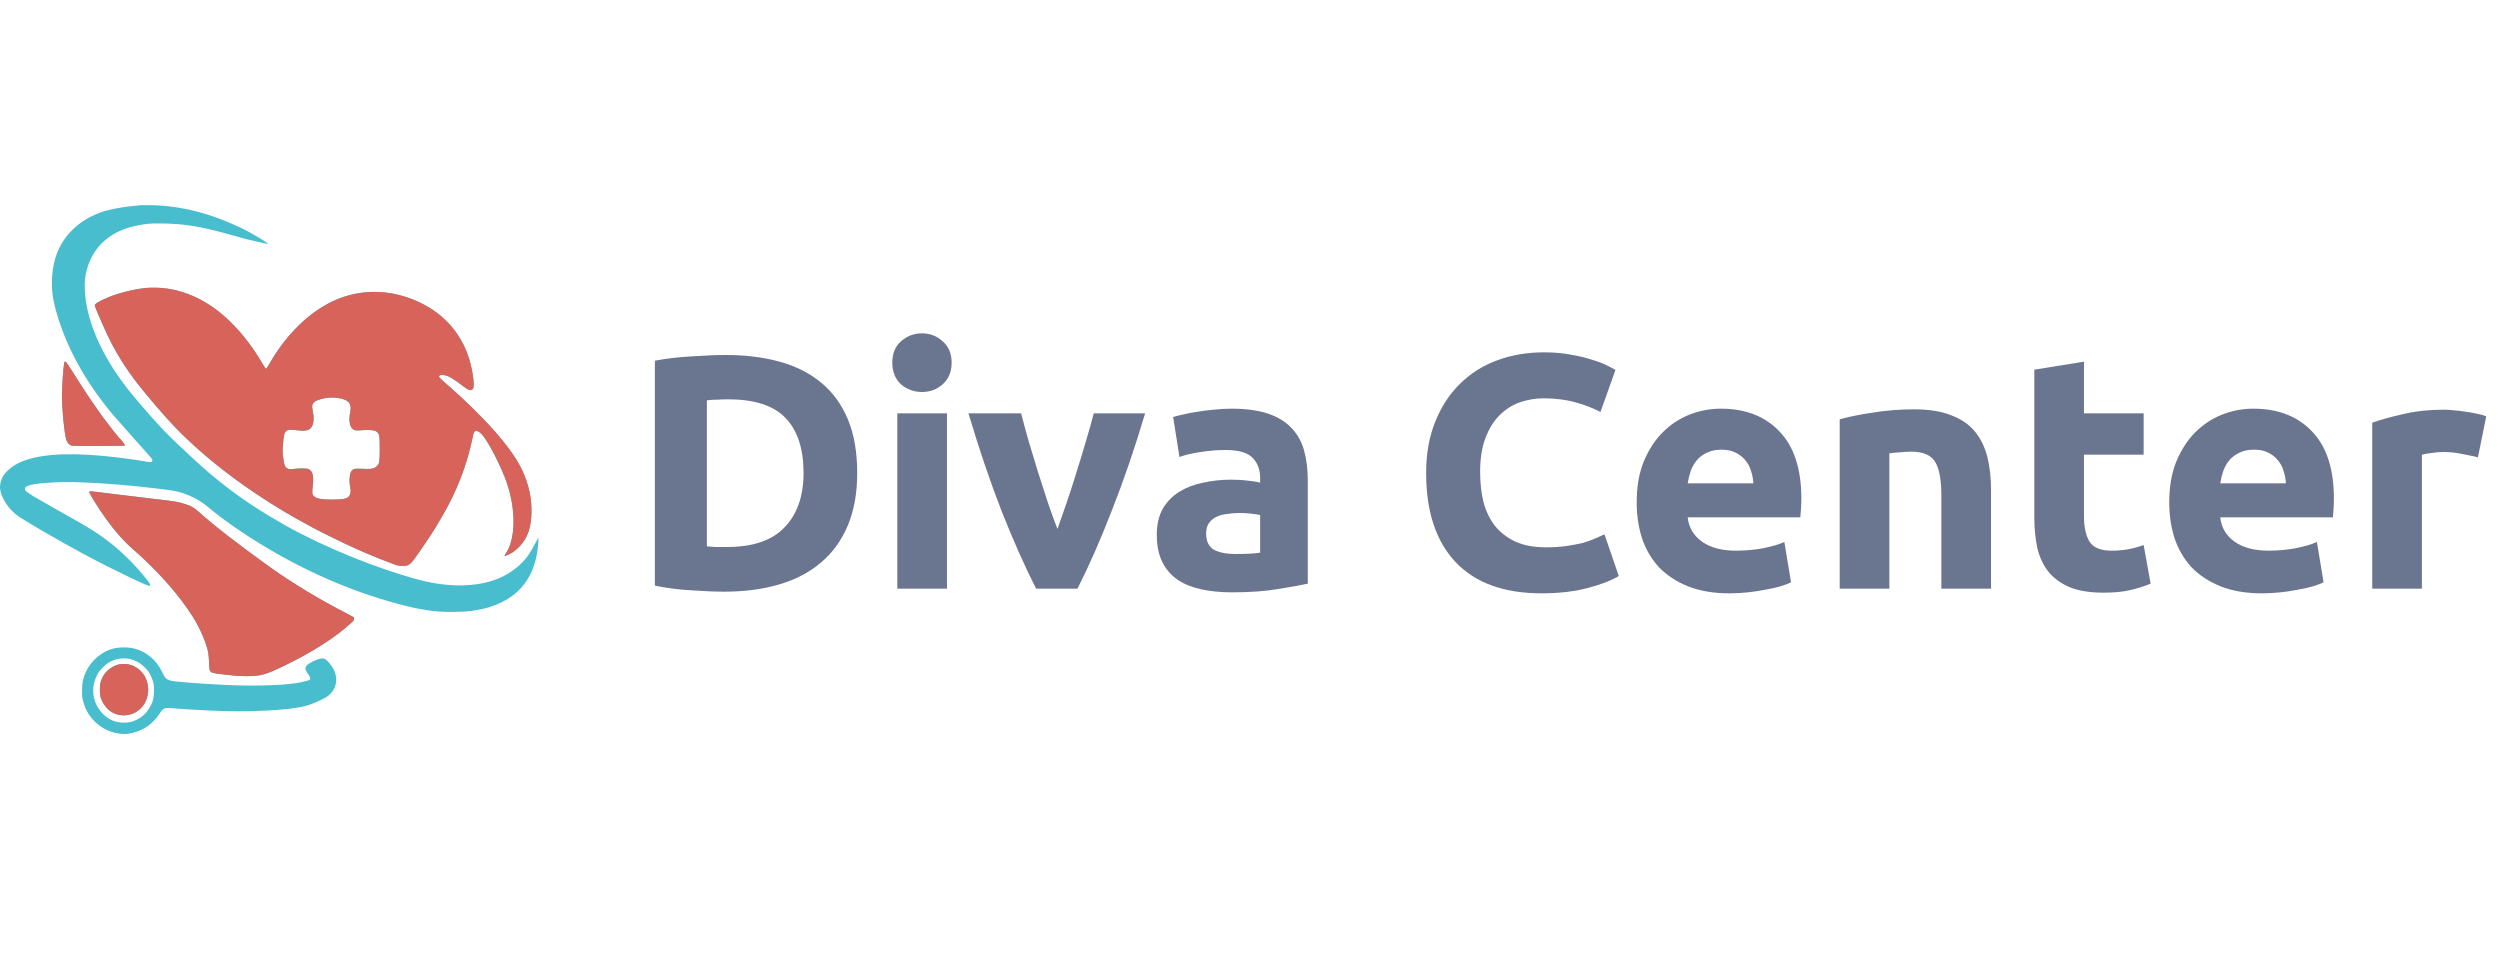 <svg width="195" height="75" viewBox="0 0 195 75" fill="none" xmlns="http://www.w3.org/2000/svg">
<path d="M55.136 42.614C55.327 42.631 55.543 42.649 55.786 42.666C56.046 42.666 56.349 42.666 56.696 42.666C58.724 42.666 60.223 42.155 61.194 41.132C62.182 40.109 62.676 38.697 62.676 36.894C62.676 35.005 62.208 33.575 61.272 32.604C60.336 31.633 58.854 31.148 56.826 31.148C56.549 31.148 56.263 31.157 55.968 31.174C55.673 31.174 55.396 31.191 55.136 31.226V42.614ZM66.862 36.894C66.862 38.454 66.619 39.815 66.134 40.976C65.649 42.137 64.955 43.099 64.054 43.862C63.17 44.625 62.087 45.197 60.804 45.578C59.521 45.959 58.083 46.15 56.488 46.15C55.76 46.15 54.911 46.115 53.94 46.046C52.969 45.994 52.016 45.873 51.08 45.682V28.132C52.016 27.959 52.987 27.846 53.992 27.794C55.015 27.725 55.89 27.69 56.618 27.69C58.161 27.69 59.556 27.863 60.804 28.21C62.069 28.557 63.153 29.103 64.054 29.848C64.955 30.593 65.649 31.547 66.134 32.708C66.619 33.869 66.862 35.265 66.862 36.894Z" fill="#6A768F"/>
<path d="M73.864 45.916H69.99V32.24H73.864V45.916ZM74.228 28.288C74.228 28.999 73.994 29.562 73.526 29.978C73.075 30.377 72.538 30.576 71.914 30.576C71.29 30.576 70.744 30.377 70.276 29.978C69.825 29.562 69.6 28.999 69.6 28.288C69.6 27.577 69.825 27.023 70.276 26.624C70.744 26.208 71.29 26 71.914 26C72.538 26 73.075 26.208 73.526 26.624C73.994 27.023 74.228 27.577 74.228 28.288Z" fill="#6A768F"/>
<path d="M80.817 45.916C79.933 44.183 79.032 42.155 78.113 39.832C77.212 37.509 76.354 34.979 75.539 32.24H79.647C79.821 32.916 80.02 33.653 80.245 34.45C80.488 35.23 80.731 36.027 80.973 36.842C81.233 37.639 81.485 38.419 81.727 39.182C81.987 39.945 82.239 40.638 82.481 41.262C82.707 40.638 82.949 39.945 83.209 39.182C83.469 38.419 83.721 37.639 83.963 36.842C84.223 36.027 84.466 35.23 84.691 34.45C84.934 33.653 85.142 32.916 85.315 32.24H89.319C88.505 34.979 87.638 37.509 86.719 39.832C85.818 42.155 84.925 44.183 84.041 45.916H80.817Z" fill="#6A768F"/>
<path d="M96.366 43.212C96.748 43.212 97.112 43.203 97.458 43.186C97.805 43.169 98.082 43.143 98.29 43.108V40.17C98.134 40.135 97.9 40.101 97.588 40.066C97.276 40.031 96.99 40.014 96.73 40.014C96.366 40.014 96.02 40.04 95.69 40.092C95.378 40.127 95.101 40.205 94.858 40.326C94.616 40.447 94.425 40.612 94.286 40.82C94.148 41.028 94.078 41.288 94.078 41.6C94.078 42.207 94.278 42.631 94.676 42.874C95.092 43.099 95.656 43.212 96.366 43.212ZM96.054 31.876C97.198 31.876 98.152 32.006 98.914 32.266C99.677 32.526 100.284 32.899 100.734 33.384C101.202 33.869 101.532 34.459 101.722 35.152C101.913 35.845 102.008 36.617 102.008 37.466V45.526C101.454 45.647 100.682 45.786 99.694 45.942C98.706 46.115 97.51 46.202 96.106 46.202C95.222 46.202 94.416 46.124 93.688 45.968C92.978 45.812 92.362 45.561 91.842 45.214C91.322 44.85 90.924 44.382 90.646 43.81C90.369 43.238 90.23 42.536 90.23 41.704C90.23 40.907 90.386 40.231 90.698 39.676C91.028 39.121 91.461 38.679 91.998 38.35C92.536 38.021 93.151 37.787 93.844 37.648C94.538 37.492 95.257 37.414 96.002 37.414C96.505 37.414 96.947 37.44 97.328 37.492C97.727 37.527 98.048 37.579 98.29 37.648V37.284C98.29 36.625 98.091 36.097 97.692 35.698C97.294 35.299 96.6 35.1 95.612 35.1C94.954 35.1 94.304 35.152 93.662 35.256C93.021 35.343 92.466 35.473 91.998 35.646L91.504 32.526C91.73 32.457 92.007 32.387 92.336 32.318C92.683 32.231 93.056 32.162 93.454 32.11C93.853 32.041 94.269 31.989 94.702 31.954C95.153 31.902 95.604 31.876 96.054 31.876Z" fill="#6A768F"/>
<path d="M120.234 46.28C117.304 46.28 115.068 45.465 113.526 43.836C112 42.207 111.238 39.893 111.238 36.894C111.238 35.403 111.472 34.077 111.94 32.916C112.408 31.737 113.049 30.749 113.864 29.952C114.678 29.137 115.649 28.522 116.776 28.106C117.902 27.69 119.124 27.482 120.442 27.482C121.204 27.482 121.898 27.543 122.522 27.664C123.146 27.768 123.692 27.898 124.16 28.054C124.628 28.193 125.018 28.34 125.33 28.496C125.642 28.652 125.867 28.773 126.006 28.86L124.836 32.136C124.281 31.841 123.631 31.59 122.886 31.382C122.158 31.174 121.326 31.07 120.39 31.07C119.766 31.07 119.15 31.174 118.544 31.382C117.954 31.59 117.426 31.928 116.958 32.396C116.507 32.847 116.143 33.436 115.866 34.164C115.588 34.892 115.45 35.776 115.45 36.816C115.45 37.648 115.536 38.428 115.71 39.156C115.9 39.867 116.195 40.482 116.594 41.002C117.01 41.522 117.547 41.938 118.206 42.25C118.864 42.545 119.662 42.692 120.598 42.692C121.187 42.692 121.716 42.657 122.184 42.588C122.652 42.519 123.068 42.441 123.432 42.354C123.796 42.25 124.116 42.137 124.394 42.016C124.671 41.895 124.922 41.782 125.148 41.678L126.266 44.928C125.694 45.275 124.888 45.587 123.848 45.864C122.808 46.141 121.603 46.28 120.234 46.28Z" fill="#6A768F"/>
<path d="M127.662 39.182C127.662 37.969 127.844 36.911 128.208 36.01C128.59 35.091 129.084 34.329 129.69 33.722C130.297 33.115 130.99 32.656 131.77 32.344C132.568 32.032 133.382 31.876 134.214 31.876C136.156 31.876 137.69 32.474 138.816 33.67C139.943 34.849 140.506 36.591 140.506 38.896C140.506 39.121 140.498 39.373 140.48 39.65C140.463 39.91 140.446 40.144 140.428 40.352H131.64C131.727 41.149 132.1 41.782 132.758 42.25C133.417 42.718 134.301 42.952 135.41 42.952C136.121 42.952 136.814 42.891 137.49 42.77C138.184 42.631 138.747 42.467 139.18 42.276L139.7 45.422C139.492 45.526 139.215 45.63 138.868 45.734C138.522 45.838 138.132 45.925 137.698 45.994C137.282 46.081 136.832 46.15 136.346 46.202C135.861 46.254 135.376 46.28 134.89 46.28C133.66 46.28 132.585 46.098 131.666 45.734C130.765 45.37 130.011 44.876 129.404 44.252C128.815 43.611 128.373 42.857 128.078 41.99C127.801 41.123 127.662 40.187 127.662 39.182ZM136.762 37.7C136.745 37.371 136.684 37.05 136.58 36.738C136.494 36.426 136.346 36.149 136.138 35.906C135.948 35.663 135.696 35.464 135.384 35.308C135.09 35.152 134.717 35.074 134.266 35.074C133.833 35.074 133.46 35.152 133.148 35.308C132.836 35.447 132.576 35.637 132.368 35.88C132.16 36.123 131.996 36.409 131.874 36.738C131.77 37.05 131.692 37.371 131.64 37.7H136.762Z" fill="#6A768F"/>
<path d="M143.496 32.708C144.154 32.517 145.004 32.344 146.044 32.188C147.084 32.015 148.176 31.928 149.32 31.928C150.481 31.928 151.443 32.084 152.206 32.396C152.986 32.691 153.601 33.115 154.052 33.67C154.502 34.225 154.823 34.883 155.014 35.646C155.204 36.409 155.3 37.258 155.3 38.194V45.916H151.426V38.662C151.426 37.414 151.261 36.53 150.932 36.01C150.602 35.49 149.987 35.23 149.086 35.23C148.808 35.23 148.514 35.247 148.202 35.282C147.89 35.299 147.612 35.325 147.37 35.36V45.916H143.496V32.708Z" fill="#6A768F"/>
<path d="M158.676 28.834L162.55 28.21V32.24H167.204V35.464H162.55V40.274C162.55 41.089 162.689 41.739 162.966 42.224C163.261 42.709 163.842 42.952 164.708 42.952C165.124 42.952 165.549 42.917 165.982 42.848C166.433 42.761 166.84 42.649 167.204 42.51L167.75 45.526C167.282 45.717 166.762 45.881 166.19 46.02C165.618 46.159 164.916 46.228 164.084 46.228C163.027 46.228 162.152 46.089 161.458 45.812C160.765 45.517 160.21 45.119 159.794 44.616C159.378 44.096 159.084 43.472 158.91 42.744C158.754 42.016 158.676 41.21 158.676 40.326V28.834Z" fill="#6A768F"/>
<path d="M169.201 39.182C169.201 37.969 169.383 36.911 169.747 36.01C170.129 35.091 170.623 34.329 171.229 33.722C171.836 33.115 172.529 32.656 173.309 32.344C174.107 32.032 174.921 31.876 175.753 31.876C177.695 31.876 179.229 32.474 180.355 33.67C181.482 34.849 182.045 36.591 182.045 38.896C182.045 39.121 182.037 39.373 182.019 39.65C182.002 39.91 181.985 40.144 181.967 40.352H173.179C173.266 41.149 173.639 41.782 174.297 42.25C174.956 42.718 175.84 42.952 176.949 42.952C177.66 42.952 178.353 42.891 179.029 42.77C179.723 42.631 180.286 42.467 180.719 42.276L181.239 45.422C181.031 45.526 180.754 45.63 180.407 45.734C180.061 45.838 179.671 45.925 179.237 45.994C178.821 46.081 178.371 46.15 177.885 46.202C177.4 46.254 176.915 46.28 176.429 46.28C175.199 46.28 174.124 46.098 173.205 45.734C172.304 45.37 171.55 44.876 170.943 44.252C170.354 43.611 169.912 42.857 169.617 41.99C169.34 41.123 169.201 40.187 169.201 39.182ZM178.301 37.7C178.284 37.371 178.223 37.05 178.119 36.738C178.033 36.426 177.885 36.149 177.677 35.906C177.487 35.663 177.235 35.464 176.923 35.308C176.629 35.152 176.256 35.074 175.805 35.074C175.372 35.074 174.999 35.152 174.687 35.308C174.375 35.447 174.115 35.637 173.907 35.88C173.699 36.123 173.535 36.409 173.413 36.738C173.309 37.05 173.231 37.371 173.179 37.7H178.301Z" fill="#6A768F"/>
<path d="M193.277 35.672C192.93 35.585 192.523 35.499 192.055 35.412C191.587 35.308 191.084 35.256 190.547 35.256C190.304 35.256 190.01 35.282 189.663 35.334C189.334 35.369 189.082 35.412 188.909 35.464V45.916H185.035V32.968C185.728 32.725 186.543 32.5 187.479 32.292C188.432 32.067 189.49 31.954 190.651 31.954C190.859 31.954 191.11 31.971 191.405 32.006C191.7 32.023 191.994 32.058 192.289 32.11C192.584 32.145 192.878 32.197 193.173 32.266C193.468 32.318 193.719 32.387 193.927 32.474L193.277 35.672Z" fill="#6A768F"/>
<path fill-rule="evenodd" clip-rule="evenodd" d="M10.989 16.006C9.658 16.113 8.473 16.33 7.774 16.593C6.193 17.189 5.024 18.292 4.455 19.725C4.047 20.754 3.932 22.192 4.163 23.39C4.37 24.463 4.911 26.032 5.5 27.264C6.276 28.889 7.219 30.378 8.408 31.86C8.772 32.314 8.851 32.406 9.694 33.353C9.991 33.686 10.357 34.099 10.509 34.272C10.66 34.444 11.002 34.829 11.27 35.127C11.888 35.817 11.898 35.831 11.886 35.936C11.87 36.063 11.783 36.077 11.432 36.009C11.015 35.927 10.182 35.804 9.38 35.705C5.99 35.286 3.585 35.346 2.012 35.888C1.591 36.034 1.484 36.084 1.093 36.318C0.791 36.499 0.389 36.877 0.254 37.107C0.106 37.36 0.001 37.714 2.15872e-05 37.968C-0.004 38.721 0.644 39.74 1.49 40.307C1.73 40.468 2.675 41.042 3.109 41.291C3.235 41.363 3.56 41.551 3.831 41.709C5.307 42.569 7.277 43.636 8.526 44.253C11.064 45.507 11.619 45.755 11.701 45.674C11.757 45.617 11.7 45.514 11.408 45.149C10.554 44.082 9.568 43.096 8.592 42.33C7.747 41.668 6.965 41.169 5.489 40.349C4.992 40.073 4.505 39.799 4.406 39.739C4.306 39.68 3.774 39.377 3.224 39.065C2.189 38.478 1.943 38.301 1.943 38.142C1.943 37.862 2.526 37.724 4.077 37.636C5.37 37.563 6.88 37.612 9.314 37.806C10.822 37.926 13.256 38.207 13.73 38.316C14.645 38.525 15.537 38.967 16.242 39.558C17.105 40.283 17.918 40.879 19.131 41.678C22.446 43.86 26.058 45.587 29.588 46.679C31.666 47.321 32.912 47.593 34.3 47.707C34.783 47.747 36.365 47.723 36.647 47.672C36.747 47.654 36.983 47.615 37.173 47.586C37.871 47.479 38.505 47.282 39.126 46.977C40.596 46.256 41.493 45.071 41.846 43.385C41.968 42.803 42.047 41.894 41.969 41.975C41.952 41.992 41.829 42.22 41.696 42.482C41.222 43.411 40.716 44 39.917 44.555C38.912 45.251 37.696 45.607 36.149 45.657C35.104 45.691 33.886 45.541 32.724 45.235C29.47 44.378 25.394 42.726 22.322 41.017C21.964 40.817 21.913 40.788 21.085 40.297C18.861 38.978 16.82 37.434 14.928 35.64C14.64 35.366 14.123 34.884 13.782 34.568C13.44 34.253 12.901 33.713 12.583 33.369C11.818 32.538 11.741 32.451 10.672 31.204C8.441 28.602 7.087 25.976 6.702 23.505C6.613 22.937 6.584 22.121 6.637 21.721C6.895 19.768 8.104 18.35 10.006 17.766C10.402 17.644 11.042 17.513 11.47 17.466C12.221 17.382 13.798 17.436 14.682 17.575C14.854 17.602 15.061 17.633 15.142 17.645C15.795 17.739 17.079 18.046 18.261 18.389C19.087 18.628 19.479 18.728 20.165 18.874C20.499 18.945 20.81 19.013 20.855 19.024C20.935 19.044 20.934 19.042 20.838 18.96C20.608 18.762 19.434 18.078 18.836 17.791C16.407 16.63 14.105 16.047 11.777 16.004C11.434 15.998 11.079 15.999 10.989 16.006ZM11.465 22.455C10.506 22.538 9.191 22.863 8.371 23.221C7.642 23.539 7.393 23.696 7.393 23.838C7.393 23.911 7.971 25.258 8.349 26.067C8.964 27.381 9.773 28.696 10.703 29.89C11.522 30.943 12.915 32.559 13.697 33.366C15.429 35.152 17.626 36.952 20.008 38.536C20.935 39.152 21.167 39.299 22.102 39.861C22.718 40.232 23.553 40.704 24.122 41.004C24.302 41.099 24.51 41.211 24.584 41.253C24.998 41.488 27.142 42.531 27.75 42.794C27.885 42.853 28.195 42.989 28.439 43.097C28.95 43.323 30.312 43.868 30.77 44.029C31.039 44.124 31.125 44.139 31.394 44.139C31.659 44.14 31.728 44.128 31.852 44.062C32.12 43.919 32.238 43.764 33.44 41.973C33.84 41.377 33.882 41.31 34.528 40.205C35.614 38.348 36.408 36.307 36.828 34.29C36.937 33.765 36.957 33.708 37.045 33.642C37.131 33.578 37.133 33.578 37.275 33.641C37.354 33.676 37.475 33.763 37.543 33.834C38.047 34.352 39.07 36.321 39.53 37.655C40.272 39.808 40.223 42.129 39.413 43.231C39.369 43.291 39.342 43.348 39.352 43.358C39.388 43.395 39.767 43.228 40.006 43.071C40.139 42.984 40.38 42.774 40.541 42.605C41.168 41.948 41.453 41.096 41.456 39.872C41.458 38.906 41.289 38.045 40.911 37.088C40.5 36.047 39.73 34.918 38.455 33.486C37.592 32.516 36.226 31.177 35.089 30.186C34.33 29.525 34.251 29.447 34.251 29.361C34.251 29.263 34.352 29.235 34.622 29.26C34.944 29.289 35.402 29.553 36.139 30.135C36.552 30.461 36.77 30.511 36.901 30.311C36.982 30.187 36.967 29.766 36.861 29.131C36.725 28.326 36.514 27.637 36.208 27.001C35.448 25.424 34.226 24.255 32.552 23.506C30.677 22.666 28.682 22.541 26.83 23.148C24.615 23.875 22.504 25.77 21.021 28.364C20.892 28.59 20.77 28.774 20.75 28.774C20.729 28.774 20.6 28.582 20.462 28.347C19.556 26.805 18.549 25.566 17.396 24.577C15.829 23.233 14.035 22.491 12.236 22.444C11.965 22.436 11.618 22.441 11.465 22.455ZM5.015 28.271C4.937 28.636 4.833 30.145 4.833 30.931C4.832 31.916 5.021 33.816 5.165 34.278C5.249 34.546 5.396 34.711 5.596 34.759C5.686 34.781 6.424 34.789 7.705 34.782C8.789 34.776 9.686 34.769 9.7 34.768C9.768 34.762 9.709 34.615 9.585 34.477C9.3 34.164 9.04 33.855 8.786 33.531C8.356 32.981 8.042 32.571 7.987 32.487C7.959 32.444 7.804 32.226 7.645 32.003C7.181 31.357 6.325 30.063 5.726 29.102C5.313 28.442 5.154 28.213 5.102 28.206C5.051 28.198 5.027 28.216 5.015 28.271ZM26.589 31.087C27.25 31.232 27.446 31.53 27.31 32.185C27.202 32.711 27.262 33.205 27.46 33.409C27.622 33.577 27.738 33.599 28.231 33.556C28.708 33.514 29.152 33.543 29.315 33.628C29.449 33.697 29.544 33.833 29.586 34.014C29.605 34.094 29.62 34.542 29.62 35.01C29.621 35.997 29.593 36.173 29.399 36.361C29.217 36.538 29.013 36.59 28.57 36.576C27.644 36.547 27.641 36.547 27.51 36.647C27.424 36.712 27.375 36.786 27.336 36.909C27.255 37.167 27.24 37.627 27.303 37.932C27.372 38.264 27.369 38.428 27.291 38.599C27.16 38.889 26.861 38.969 25.911 38.969C24.996 38.969 24.606 38.881 24.424 38.634C24.345 38.528 24.339 38.367 24.398 37.869C24.483 37.156 24.392 36.766 24.108 36.615C23.981 36.548 23.918 36.539 23.582 36.539C23.372 36.539 23.075 36.555 22.922 36.574C22.591 36.616 22.466 36.597 22.336 36.488C22.206 36.379 22.148 36.187 22.083 35.653C22.037 35.275 22.035 35.139 22.067 34.733C22.135 33.886 22.185 33.699 22.375 33.583C22.505 33.504 22.698 33.501 23.248 33.569C24.019 33.664 24.314 33.514 24.43 32.967C24.483 32.714 24.475 32.483 24.398 32.085C24.359 31.884 24.339 31.686 24.351 31.623C24.381 31.463 24.542 31.299 24.744 31.224C25.363 30.992 25.954 30.948 26.589 31.087ZM6.987 38.335C6.976 38.346 6.967 38.374 6.967 38.397C6.967 38.504 7.767 39.777 8.275 40.479C8.989 41.465 9.678 42.236 10.424 42.884C12.267 44.483 13.994 46.438 15.044 48.113C15.612 49.018 16.115 50.192 16.242 50.905C16.271 51.067 16.303 51.446 16.314 51.748C16.342 52.52 16.266 52.47 17.654 52.633C18.381 52.719 18.664 52.738 19.23 52.738C20.349 52.738 20.713 52.636 22.25 51.891C24.387 50.854 26.277 49.638 27.413 48.567C27.579 48.411 27.618 48.355 27.618 48.272C27.618 48.216 27.598 48.153 27.574 48.133C27.55 48.113 27.28 47.969 26.975 47.813C24.957 46.781 22.766 45.458 21.117 44.276C18.589 42.464 16.678 40.984 15.551 39.967C15.139 39.595 14.95 39.483 14.477 39.329C13.966 39.162 13.57 39.089 12.63 38.986C12.395 38.961 12.026 38.917 11.809 38.89C11.212 38.814 8.822 38.523 8.132 38.443C7.97 38.424 7.741 38.395 7.623 38.379C7.28 38.331 7.01 38.312 6.987 38.335ZM9.166 50.525C8.088 50.666 7.055 51.499 6.627 52.572C6.456 53.002 6.401 53.318 6.399 53.875C6.397 54.327 6.407 54.42 6.485 54.708C6.663 55.363 6.966 55.878 7.442 56.33C8.024 56.884 8.764 57.204 9.56 57.246C9.871 57.263 9.946 57.255 10.327 57.162C11.269 56.932 11.906 56.48 12.461 55.645C12.768 55.185 12.779 55.182 13.786 55.268C14.309 55.313 14.766 55.34 16.324 55.42C19.254 55.572 22.51 55.419 23.804 55.07C24.475 54.889 25.293 54.518 25.635 54.24C26.265 53.727 26.404 52.878 25.982 52.135C25.76 51.743 25.429 51.397 25.243 51.362C25.061 51.328 24.781 51.406 24.399 51.597C24.003 51.795 23.855 51.92 23.825 52.083C23.801 52.208 23.84 52.297 24.059 52.617C24.216 52.846 24.237 52.948 24.143 53.033C24.088 53.083 23.402 53.244 23.022 53.296C21.715 53.476 19.481 53.526 17.489 53.419C16.303 53.355 15.124 53.282 14.797 53.252C14.617 53.235 14.216 53.2 13.907 53.173C13.076 53.102 12.928 53.019 12.677 52.48C12.18 51.409 11.278 50.703 10.184 50.528C9.948 50.49 9.446 50.489 9.166 50.525ZM10.37 51.47C10.758 51.608 10.985 51.753 11.302 52.069C11.543 52.308 11.607 52.397 11.752 52.693C11.976 53.148 12.036 53.447 12.014 53.986C11.995 54.436 11.939 54.675 11.775 55.008C11.47 55.623 11.027 56.022 10.399 56.251C9.871 56.442 9.151 56.398 8.644 56.142C8.033 55.833 7.538 55.212 7.359 54.531C7.192 53.89 7.258 53.3 7.569 52.66C7.68 52.432 7.762 52.323 8.017 52.065C8.336 51.741 8.508 51.63 8.925 51.473C9.345 51.316 9.932 51.315 10.37 51.47ZM9.381 51.807C8.949 51.86 8.409 52.201 8.139 52.591C8.001 52.79 7.897 53.017 7.837 53.251C7.772 53.499 7.772 54.097 7.836 54.344C7.947 54.77 8.277 55.245 8.633 55.489C8.986 55.732 9.455 55.841 9.892 55.783C10.913 55.645 11.612 54.76 11.553 53.678C11.523 53.136 11.331 52.698 10.961 52.326C10.545 51.909 10.004 51.731 9.381 51.807Z" fill="#48BDCE"/>
<path fill-rule="evenodd" clip-rule="evenodd" d="M11.465 22.454C10.506 22.538 9.191 22.863 8.372 23.221C7.642 23.539 7.393 23.696 7.393 23.838C7.393 23.911 7.971 25.258 8.349 26.067C8.964 27.381 9.773 28.696 10.703 29.89C11.522 30.943 12.915 32.559 13.697 33.366C15.429 35.152 17.626 36.952 20.008 38.536C20.935 39.152 21.167 39.299 22.102 39.861C22.718 40.232 23.553 40.704 24.122 41.004C24.302 41.099 24.51 41.211 24.584 41.253C24.998 41.488 27.142 42.531 27.75 42.794C27.885 42.853 28.195 42.989 28.439 43.097C28.95 43.323 30.312 43.868 30.77 44.029C31.039 44.124 31.125 44.139 31.394 44.139C31.66 44.14 31.728 44.128 31.852 44.062C32.12 43.919 32.238 43.764 33.44 41.973C33.84 41.377 33.882 41.309 34.528 40.205C35.614 38.348 36.408 36.307 36.828 34.29C36.937 33.765 36.957 33.708 37.045 33.642C37.131 33.578 37.133 33.578 37.275 33.641C37.354 33.676 37.475 33.763 37.543 33.833C38.047 34.352 39.07 36.321 39.53 37.655C40.272 39.808 40.223 42.129 39.413 43.231C39.369 43.291 39.342 43.348 39.352 43.358C39.388 43.395 39.767 43.228 40.006 43.071C40.139 42.984 40.38 42.774 40.541 42.605C41.168 41.948 41.453 41.096 41.456 39.872C41.458 38.906 41.289 38.045 40.911 37.088C40.5 36.047 39.73 34.918 38.455 33.486C37.592 32.516 36.226 31.177 35.089 30.186C34.33 29.525 34.251 29.447 34.251 29.361C34.251 29.263 34.352 29.235 34.622 29.26C34.944 29.289 35.402 29.553 36.139 30.135C36.552 30.461 36.77 30.511 36.901 30.311C36.982 30.187 36.967 29.766 36.861 29.131C36.725 28.326 36.514 27.637 36.208 27.001C35.448 25.424 34.226 24.255 32.552 23.506C30.677 22.666 28.682 22.541 26.83 23.148C24.615 23.875 22.504 25.77 21.021 28.364C20.892 28.589 20.77 28.774 20.75 28.774C20.729 28.774 20.6 28.582 20.462 28.347C19.556 26.805 18.549 25.566 17.396 24.577C15.829 23.233 14.035 22.491 12.236 22.444C11.965 22.436 11.618 22.441 11.465 22.454ZM5.015 28.271C4.937 28.636 4.834 30.145 4.833 30.931C4.832 31.916 5.021 33.815 5.165 34.278C5.249 34.546 5.396 34.711 5.596 34.759C5.687 34.781 6.424 34.789 7.705 34.782C8.789 34.776 9.686 34.769 9.7 34.768C9.768 34.762 9.709 34.615 9.585 34.477C9.3 34.164 9.04 33.855 8.786 33.531C8.356 32.981 8.042 32.571 7.987 32.487C7.959 32.444 7.804 32.226 7.645 32.003C7.181 31.357 6.325 30.063 5.726 29.102C5.313 28.442 5.154 28.213 5.102 28.206C5.051 28.198 5.027 28.216 5.015 28.271ZM26.589 31.087C27.25 31.232 27.446 31.53 27.31 32.185C27.202 32.711 27.262 33.205 27.46 33.409C27.622 33.577 27.738 33.599 28.231 33.556C28.708 33.514 29.152 33.543 29.315 33.628C29.449 33.697 29.544 33.833 29.586 34.014C29.605 34.094 29.62 34.542 29.62 35.01C29.621 35.997 29.593 36.173 29.399 36.361C29.217 36.538 29.013 36.59 28.57 36.576C27.644 36.546 27.641 36.547 27.51 36.647C27.424 36.712 27.375 36.786 27.336 36.909C27.255 37.167 27.24 37.627 27.303 37.932C27.372 38.264 27.369 38.428 27.291 38.599C27.16 38.889 26.861 38.969 25.911 38.969C24.996 38.969 24.606 38.881 24.424 38.634C24.345 38.528 24.339 38.367 24.398 37.869C24.483 37.156 24.392 36.766 24.108 36.615C23.981 36.548 23.918 36.539 23.582 36.539C23.372 36.539 23.076 36.555 22.922 36.574C22.591 36.615 22.466 36.597 22.336 36.488C22.206 36.379 22.148 36.187 22.083 35.653C22.037 35.275 22.035 35.139 22.067 34.733C22.135 33.886 22.185 33.699 22.375 33.583C22.505 33.504 22.698 33.501 23.248 33.569C24.019 33.664 24.314 33.514 24.43 32.967C24.483 32.713 24.475 32.483 24.398 32.085C24.359 31.884 24.339 31.686 24.351 31.623C24.381 31.463 24.542 31.299 24.744 31.224C25.363 30.992 25.954 30.948 26.589 31.087ZM6.987 38.335C6.976 38.346 6.967 38.374 6.967 38.397C6.967 38.504 7.767 39.777 8.275 40.479C8.989 41.465 9.678 42.236 10.424 42.883C12.267 44.483 13.994 46.438 15.044 48.113C15.612 49.018 16.115 50.192 16.242 50.905C16.271 51.067 16.303 51.446 16.314 51.748C16.342 52.52 16.266 52.47 17.654 52.633C18.381 52.719 18.664 52.738 19.23 52.738C20.349 52.738 20.713 52.636 22.25 51.891C24.387 50.854 26.277 49.638 27.413 48.567C27.579 48.411 27.618 48.354 27.618 48.272C27.618 48.216 27.598 48.153 27.574 48.133C27.55 48.113 27.28 47.969 26.975 47.812C24.957 46.781 22.766 45.458 21.117 44.276C18.589 42.464 16.678 40.984 15.551 39.967C15.139 39.595 14.95 39.483 14.477 39.328C13.966 39.162 13.57 39.089 12.63 38.986C12.395 38.961 12.026 38.917 11.809 38.89C11.212 38.814 8.822 38.523 8.132 38.443C7.97 38.424 7.741 38.395 7.623 38.379C7.28 38.331 7.01 38.312 6.987 38.335ZM9.381 51.807C8.949 51.86 8.409 52.201 8.139 52.591C8.001 52.79 7.897 53.017 7.837 53.251C7.772 53.499 7.772 54.097 7.836 54.344C7.947 54.77 8.277 55.244 8.633 55.489C8.986 55.732 9.455 55.841 9.892 55.783C10.913 55.645 11.612 54.76 11.553 53.678C11.523 53.136 11.331 52.698 10.961 52.326C10.545 51.909 10.004 51.731 9.381 51.807Z" fill="#D8635A"/>
</svg>

